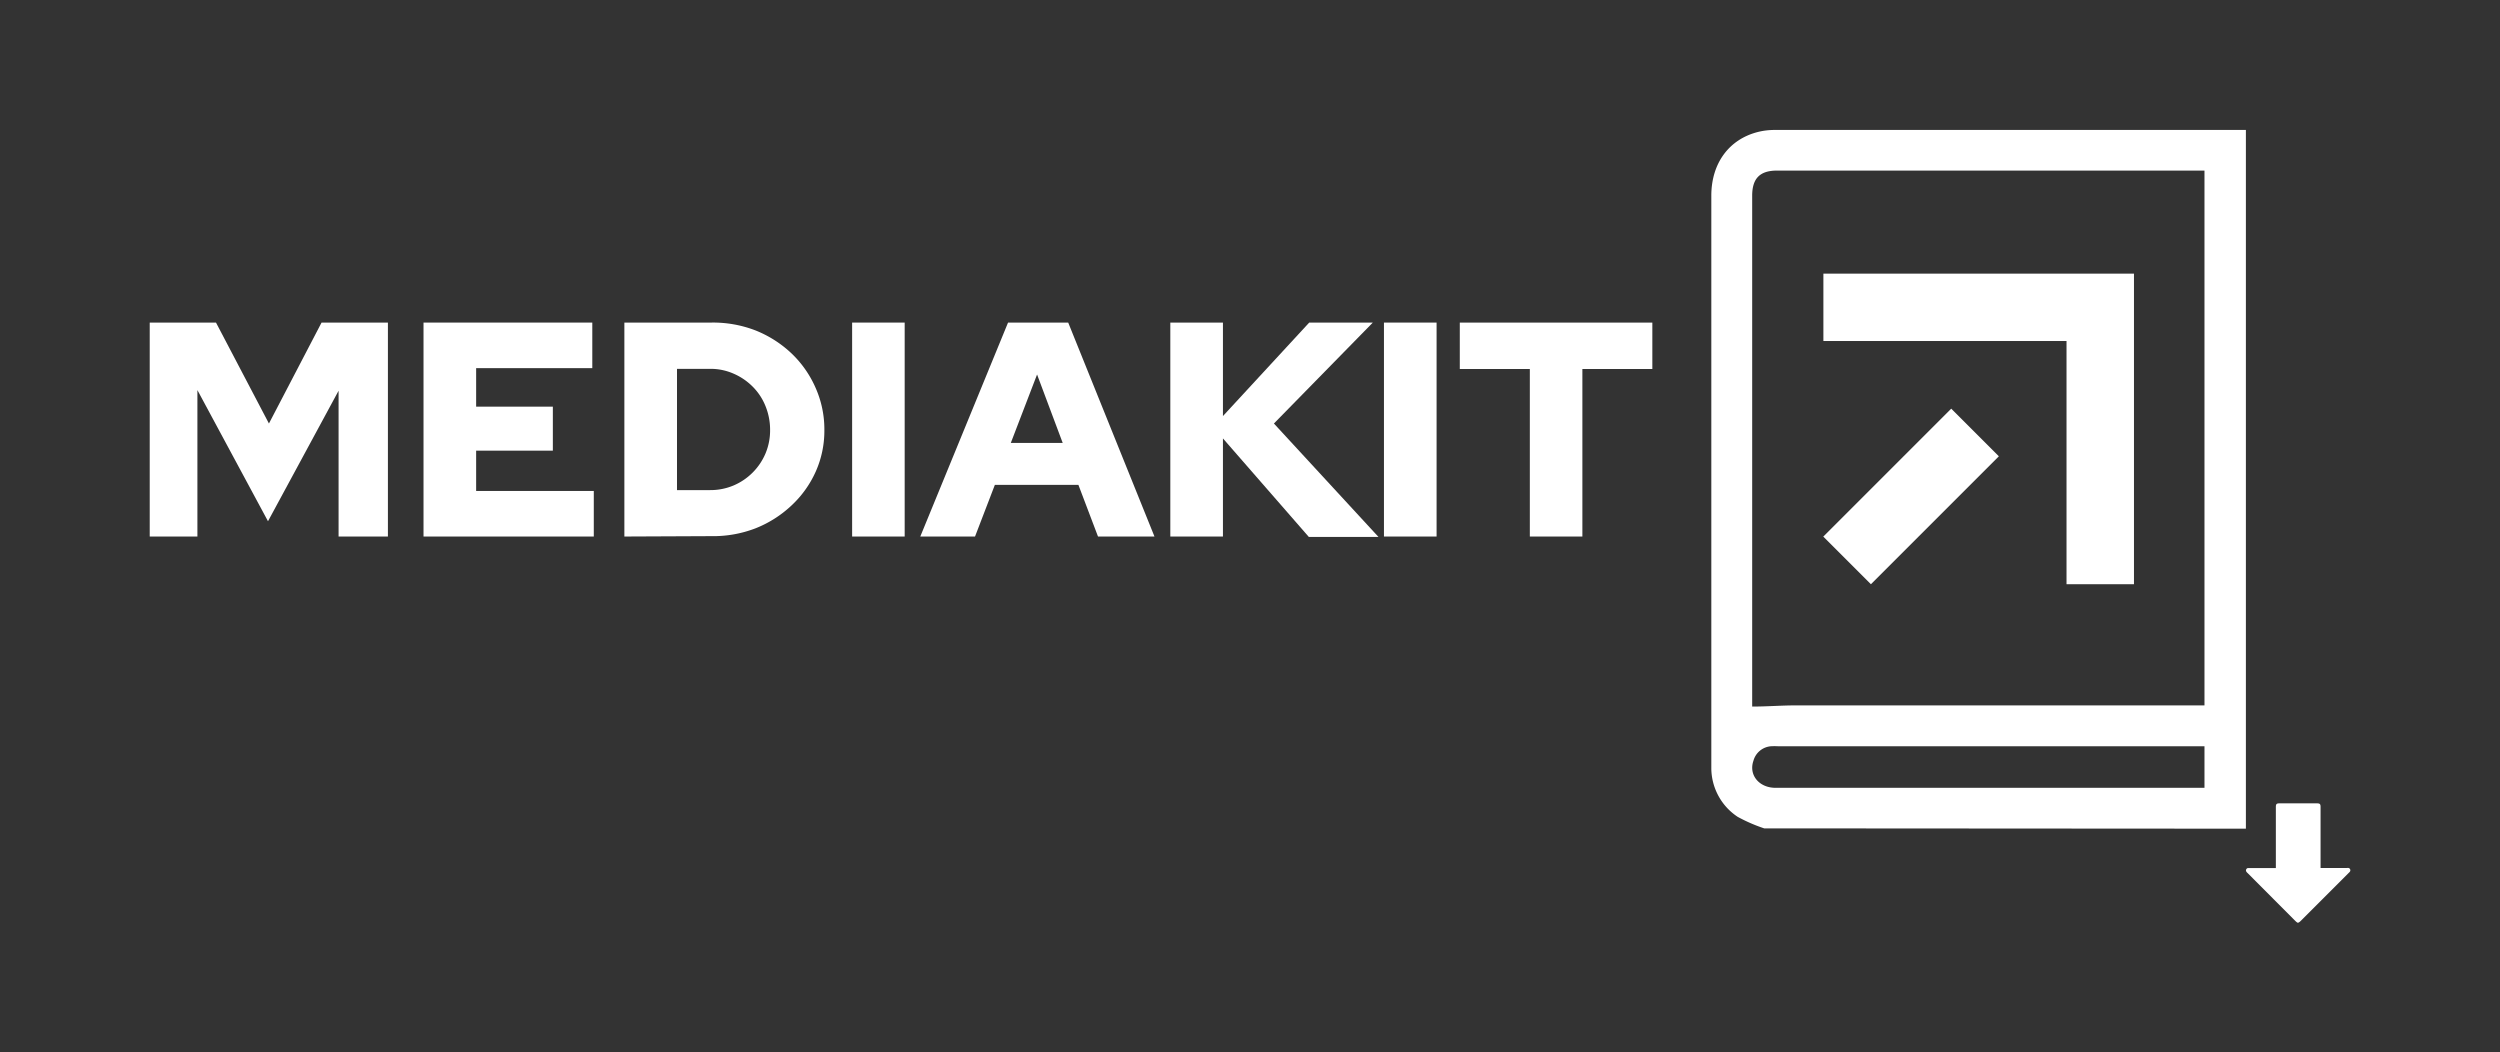 <svg id="Layer_1" data-name="Layer 1" xmlns="http://www.w3.org/2000/svg" viewBox="0 0 318.76 134.18"><rect x="0" y="0" width="318.76" height="134.18" fill="#333333" stroke="none"/><defs><style>.cls-1{fill:#fff;}</style></defs><path class="cls-1" d="M224.94,105.62a20.43,20.43,0,0,1-3.38-1.47A7.48,7.48,0,0,1,218.2,98c0-.26,0-.52,0-.78q0-36.14,0-72.27c0-4.09,2.21-7.15,5.89-8.11a8.79,8.79,0,0,1,2.23-.27q29.58,0,59.15,0h.89v87.88c0,.4,0,.81,0,1.21Zm-1.53-15.53c1.91,0,3.72-.15,5.54-.15h52.13V21.75h-54.5c-2.19,0-3.17,1-3.17,3.21V90.09Zm57.67,5.06H226.69a8.42,8.42,0,0,0-.87,0A2.52,2.52,0,0,0,223.57,97c-.63,1.81.72,3.45,2.82,3.45h54.69Z"/><rect class="cls-1" x="232.14" y="59.01" width="23.07" height="8.59" transform="translate(26.6 190.84) rotate(-45)"/><polygon class="cls-1" points="232.49 34.89 232.49 43.48 263.49 43.48 263.49 74.49 272.09 74.49 272.09 34.89 232.49 34.89"/><path class="cls-1" d="M292.94,117.65a1.83,1.83,0,0,1-.26-.21l-6.1-6.12a.57.57,0,0,1-.13-.14.3.3,0,0,1,.18-.5h3.55V102.9c0-.38.09-.47.47-.47h4.77c.37,0,.46.09.46.45v7.79h3.36a.75.75,0,0,1,.21,0,.3.3,0,0,1,.17.47.74.74,0,0,1-.12.13l-6.17,6.17a1.43,1.43,0,0,1-.24.19Z"/><path class="cls-1" d="M19.09,68.41V41.13h8.45L34.29,54,41,41.13h8.46V68.41H43.17V49.82l-9,16.64-9-16.72V68.41Z"/><path class="cls-1" d="M54,68.41V41.13H75.52v5.81H60.71v4.91h9.78v5.61H60.71V62.6h15v5.81Z"/><path class="cls-1" d="M79.61,68.41V41.13H90.68a15,15,0,0,1,5.65,1,14.45,14.45,0,0,1,4.58,2.92A13.55,13.55,0,0,1,104,49.47a13.05,13.05,0,0,1,1.11,5.38,12.75,12.75,0,0,1-1.11,5.3,13.37,13.37,0,0,1-3.08,4.3,14.43,14.43,0,0,1-4.58,2.91,15,15,0,0,1-5.65,1Zm6.71-5.92h4.21a7.58,7.58,0,0,0,3-.59,7.69,7.69,0,0,0,4.07-4.07,7.58,7.58,0,0,0,.59-3,8,8,0,0,0-.59-3.06,7.35,7.35,0,0,0-1.64-2.48,7.8,7.8,0,0,0-2.43-1.65,7.26,7.26,0,0,0-3-.61H86.32Z"/><path class="cls-1" d="M108.65,68.41V41.13h6.7V68.41Z"/><path class="cls-1" d="M117.34,68.41l11.19-27.28h7.67l11,27.28H140l-2.5-6.59H126.85l-2.53,6.59Zm11.54-11.93h6.62l-3.27-8.73Z"/><path class="cls-1" d="M149.22,68.41V41.13h6.71V53.05l11-11.92h8.11L162.43,54l13.33,14.46h-8.88L155.93,55.9V68.41Z"/><path class="cls-1" d="M176.46,68.41V41.13h6.71V68.41Z"/><path class="cls-1" d="M195.06,68.41V47.05h-8.93V41.13h24.55v5.92h-8.92V68.41Z"/></svg>